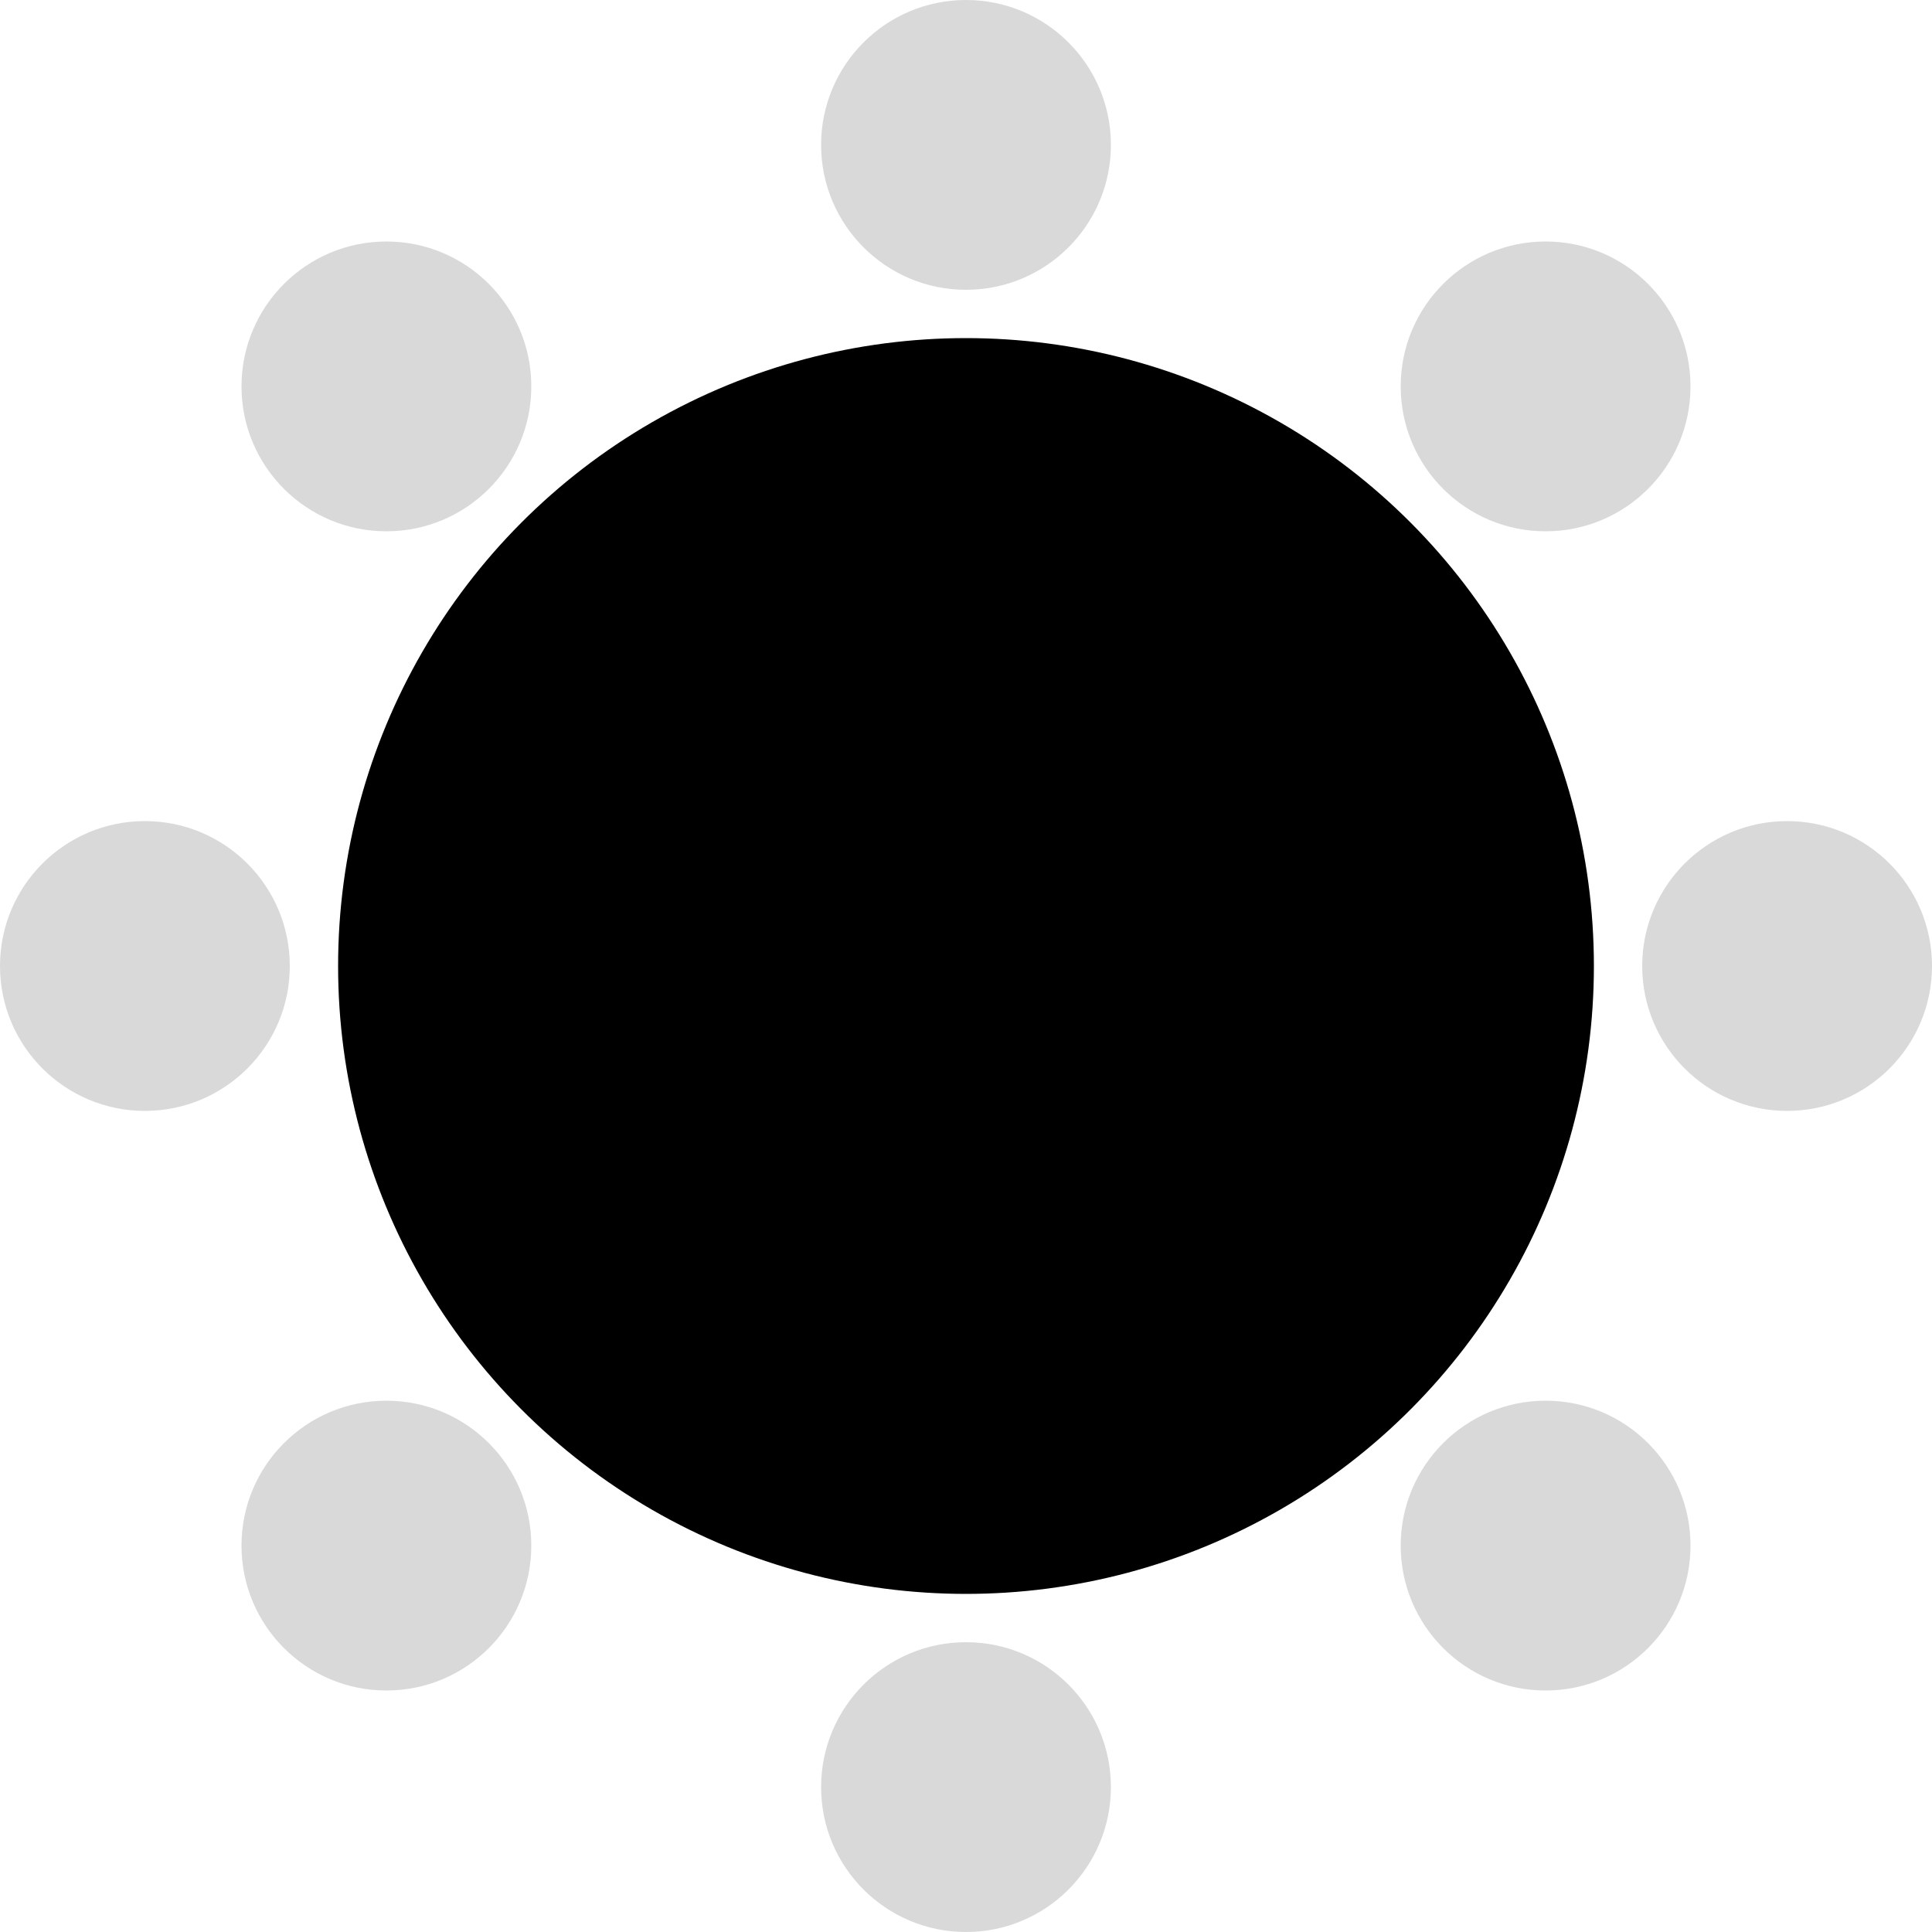 <svg width="200" height="200" viewBox="0 0 200 200" fill="none" xmlns="http://www.w3.org/2000/svg">
<g id="toggle4" clip-path="url(#clip0_51_46)">
<g id="light">
<circle id="light1" cx="100.5" cy="99.5" r="62.5" fill="#D9D9D9"/>
<circle id="light2" cx="15" cy="100" r="15" fill="#D9D9D9"/>
<circle id="light3" cx="185" cy="100" r="15" fill="#D9D9D9"/>
<circle id="light4" cx="100" cy="185" r="15" fill="#D9D9D9"/>
<circle id="light5" cx="160" cy="40" r="15" fill="#D9D9D9"/>
<circle id="light6" cx="40" cy="40" r="15" fill="#D9D9D9"/>
<circle id="light7" cx="40" cy="160" r="15" fill="#D9D9D9"/>
<circle id="light8" cx="160" cy="160" r="15" fill="#D9D9D9"/>
<circle id="light9" cx="100" cy="15" r="15" fill="#D9D9D9"/>
</g>
<circle id="dark" cx="100" cy="100" r="65" fill="black"/>
</g>
<defs>
<clipPath id="clip0_51_46">
<rect width="200" height="200" fill="white"/>
</clipPath>
</defs>
</svg>
